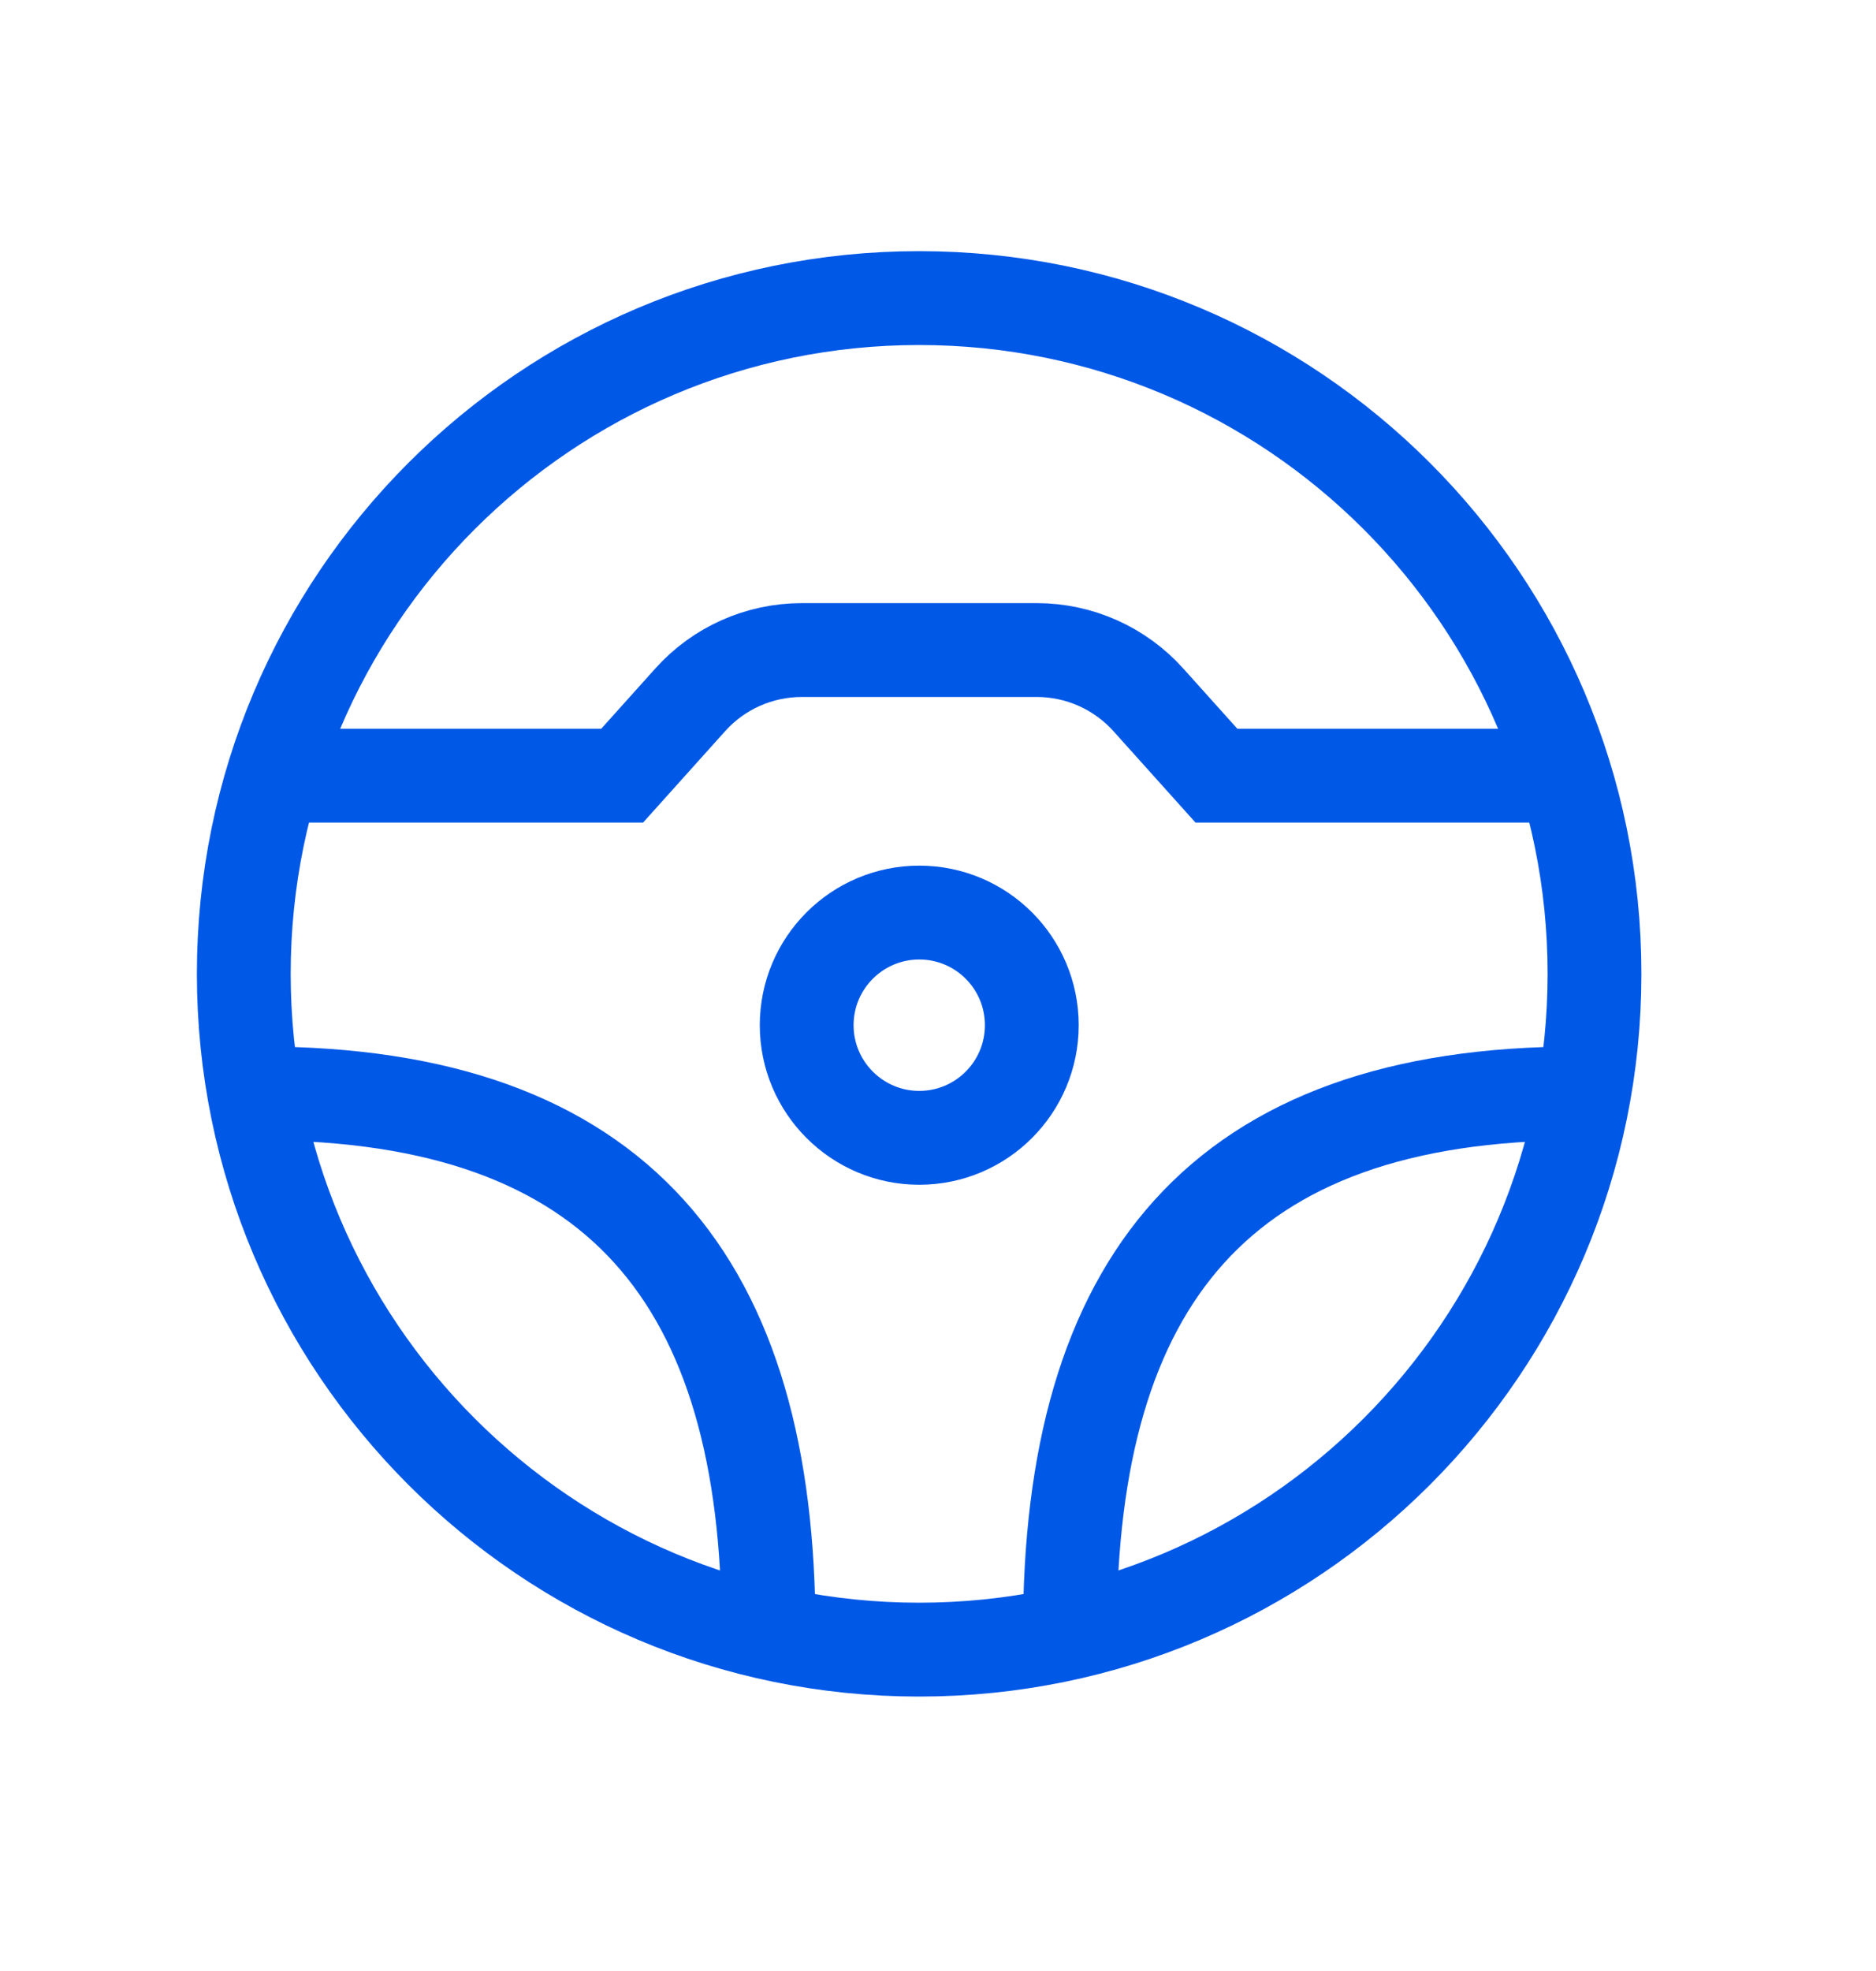 <svg width="20" height="21" viewBox="0 0 20 21" fill="none" xmlns="http://www.w3.org/2000/svg">
<path d="M3.014 8.264H6.633L7.357 7.458C7.66 7.119 8.093 6.926 8.548 6.926H11.053C11.507 6.926 11.94 7.119 12.244 7.458L12.968 8.264H16.586" stroke="#0058E7" strokeWidth="1.5" strokeLinecap="round" strokeLinejoin="round"/>
<path d="M9.799 17.576C13.776 17.576 16.999 14.352 16.999 10.376C16.999 6.399 13.776 3.176 9.799 3.176C5.823 3.176 2.599 6.399 2.599 10.376C2.599 14.352 5.823 17.576 9.799 17.576Z" stroke="#0058E7" strokeWidth="1.5" strokeLinecap="round" strokeLinejoin="round"/>
<path d="M9.8 12.123C10.463 12.123 11 11.585 11 10.923C11 10.26 10.463 9.723 9.8 9.723C9.138 9.723 8.6 10.26 8.6 10.923C8.6 11.585 9.138 12.123 9.8 12.123Z" stroke="#0058E7" strokeWidth="1.5" strokeLinecap="round" strokeLinejoin="round"/>
<path d="M2.778 11.65C6.605 11.65 8.194 13.663 8.194 17.382" stroke="#0058E7" strokeWidth="1.5" strokeLinecap="round" strokeLinejoin="round"/>
<path d="M16.822 11.65C12.996 11.65 11.406 13.663 11.406 17.382" stroke="#0058E7" strokeWidth="1.5" strokeLinecap="round" strokeLinejoin="round"/>
</svg>
